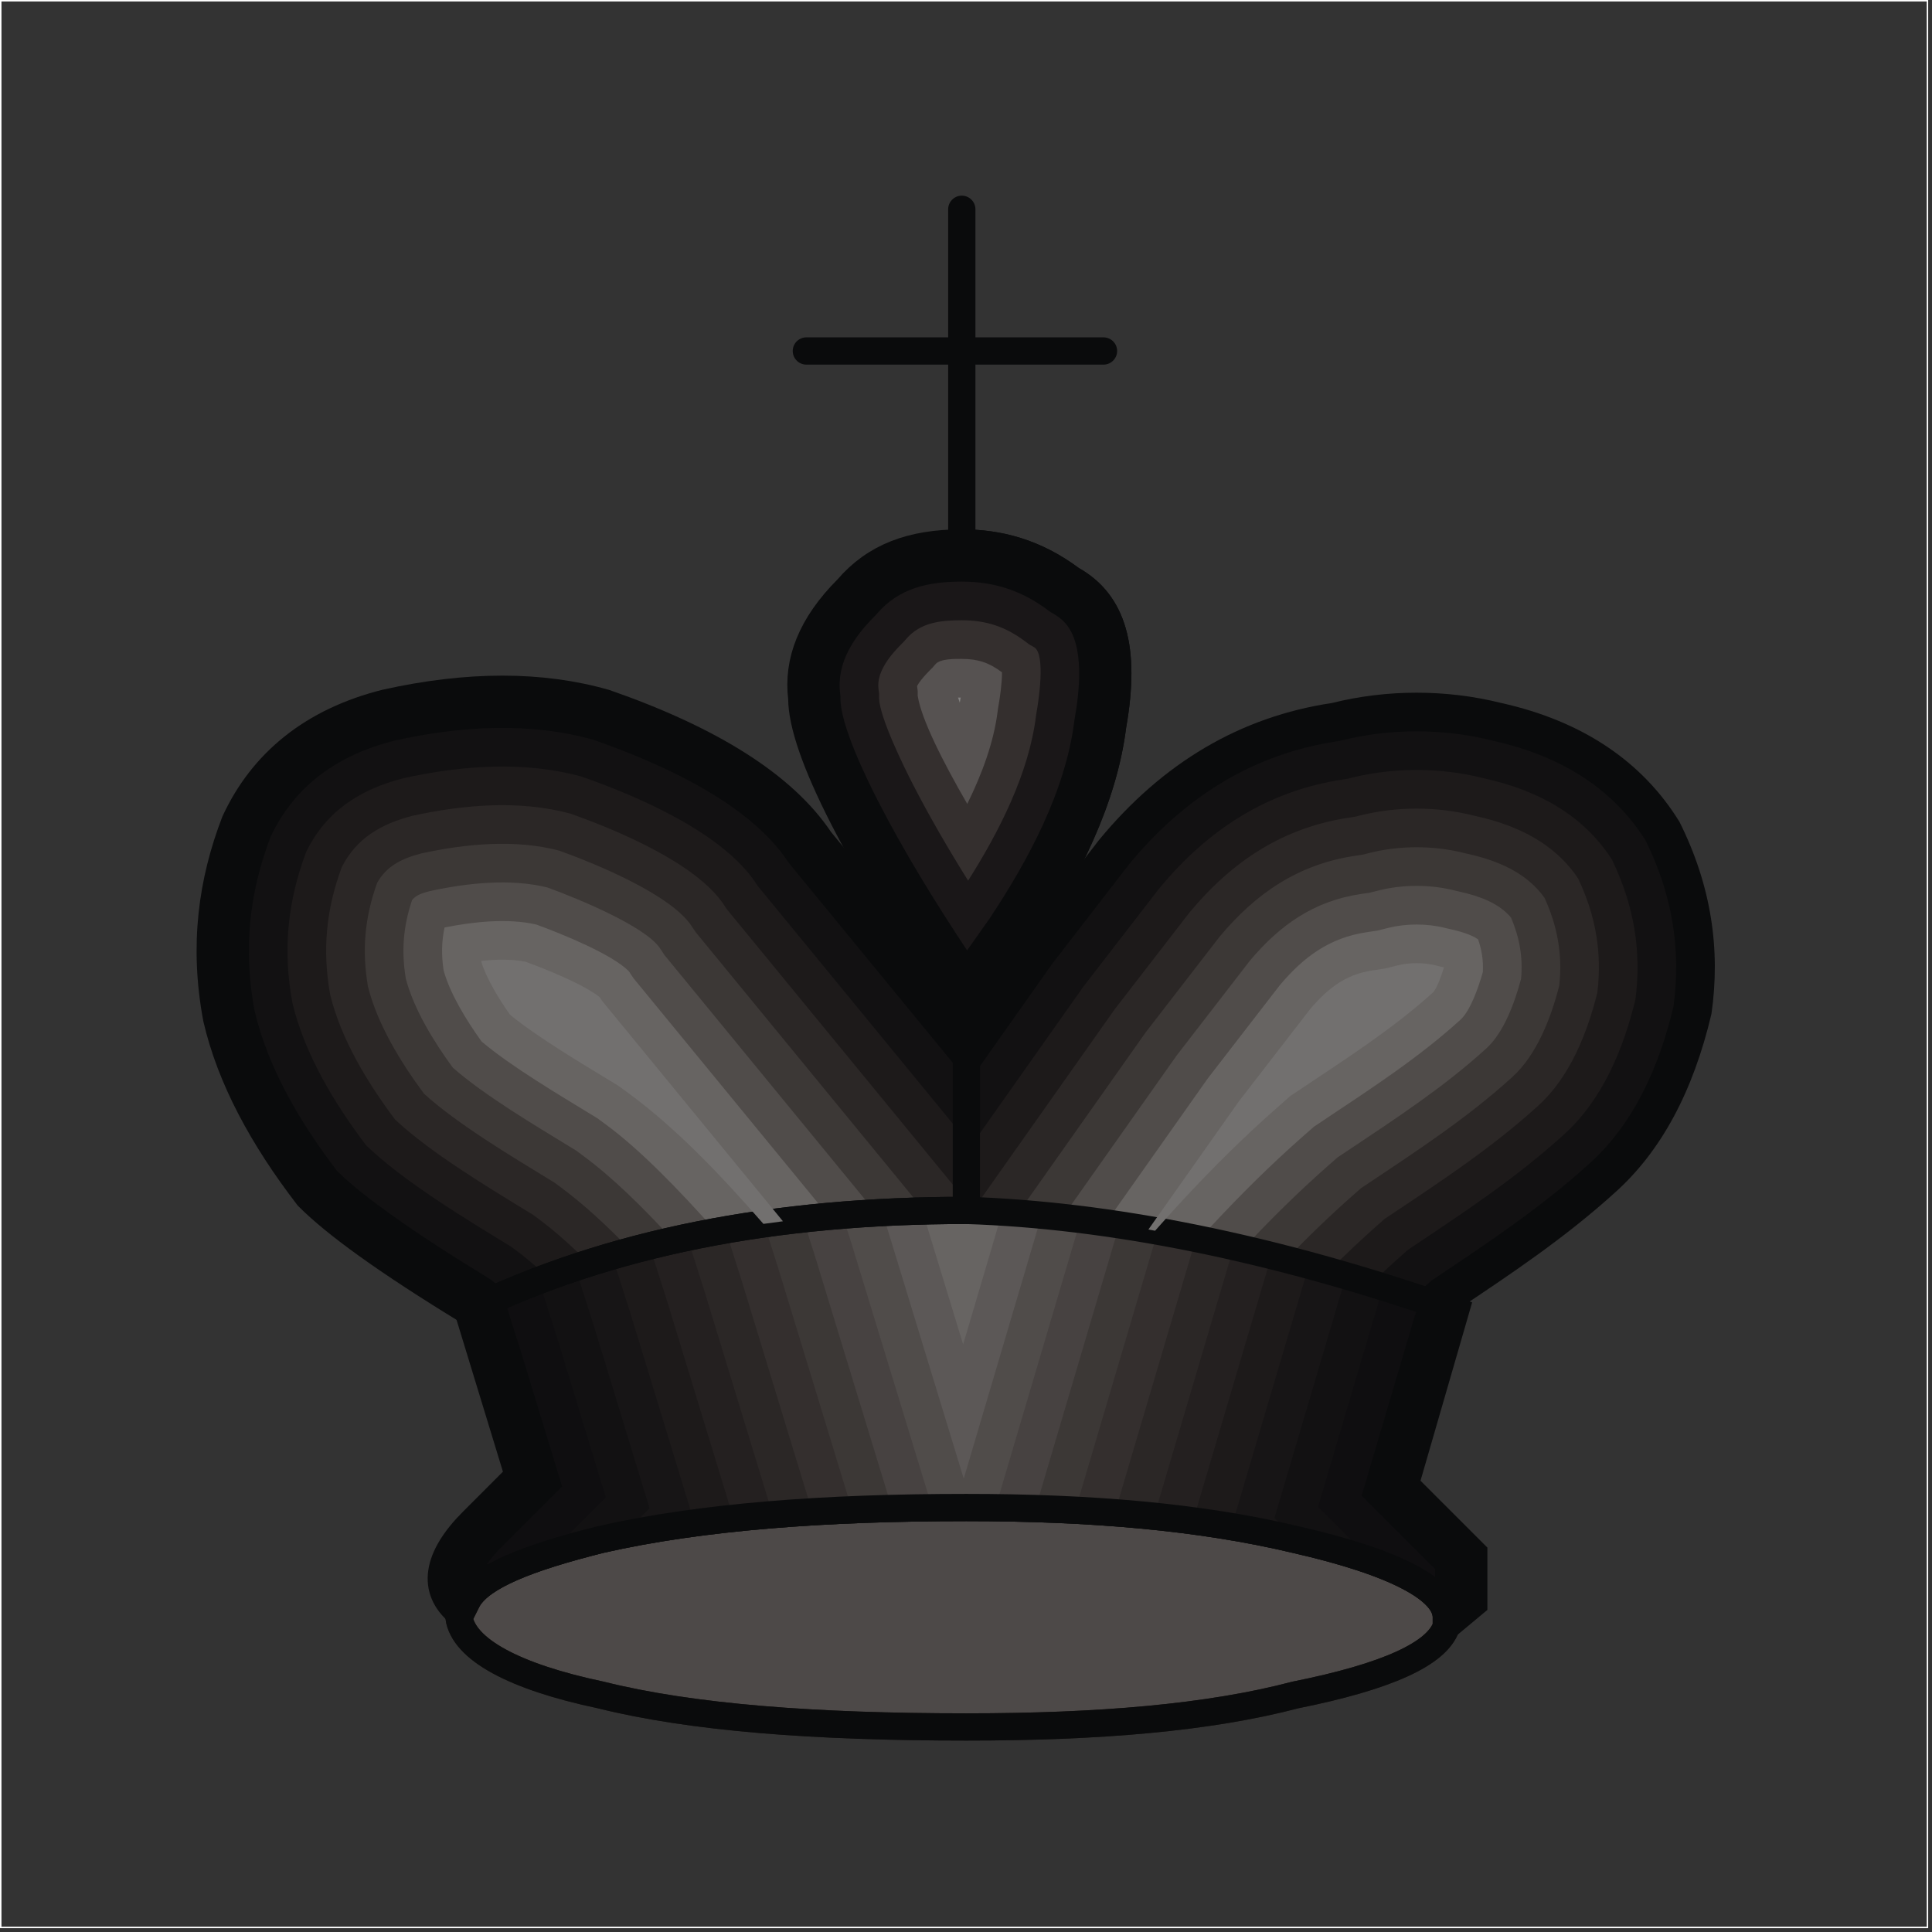 <?xml version="1.0" encoding="UTF-8"?>
<svg width="100px" height="100px" viewBox="0 0 100 100" version="1.1" xmlns="http://www.w3.org/2000/svg" xmlns:xlink="http://www.w3.org/1999/xlink">
    <rect x="0" y="0" width="100" height="100" fill="#333333" stroke="none"/>
    <title>bk</title>
    <g id="页面-1" stroke="none" stroke-width="1" fill="none" fill-rule="evenodd">
        <g id="bk" transform="translate(0.038, 0.038)">
            <rect id="矩形" stroke="#FFFFFF" stroke-width="0.076" x="0" y="0" width="99.726" height="99.726"></rect>
            <g id="_41237112" transform="translate(10.843, 10.794)">
                <path d="M76.048,31.706 C74.156,28.63 71.08,26.5 66.821,25.554 C63.981,24.844 60.905,24.844 58.066,25.554 C53.334,26.264 49.311,28.63 45.999,32.652 L41.977,37.858 L39.138,41.88 L31.566,32.652 C29.673,29.813 25.887,27.447 20.445,25.554 C17.133,24.607 13.347,24.607 9.088,25.554 C5.302,26.5 2.7,28.63 1.28,31.706 C0.097,34.782 -0.376,38.094 0.333,41.88 C1.043,44.956 2.7,48.032 5.066,51.108 C6.485,52.527 9.088,54.42 13.347,57.023 C20.682,53.474 29.2,51.818 39.138,51.818 C46.472,52.054 54.99,53.71 64.454,57.023 C67.294,55.13 70.133,53.237 72.736,50.871 C75.102,48.742 76.758,45.665 77.704,41.643 C78.178,38.331 77.704,35.018 76.048,31.706 L76.048,31.706 Z" id="_57019280" fill="#0A0B0C"></path>
                <path d="M6.57,49.782 C7.394,50.59 8.376,51.328 9.307,51.996 C10.948,53.173 12.668,54.264 14.39,55.316 L14.461,55.36 L14.528,55.409 C14.818,55.621 15.106,55.85 15.394,56.095 C22.255,53.184 30.111,51.818 39.138,51.818 C45.908,52.036 53.685,53.464 62.285,56.287 C62.564,56.028 62.847,55.773 63.133,55.522 L63.233,55.433 L63.345,55.359 C66.127,53.504 68.911,51.645 71.396,49.386 C73.735,47.281 75.018,44.281 75.737,41.273 C76.151,38.256 75.649,35.416 74.299,32.681 C72.5,29.808 69.654,28.232 66.387,27.506 L66.361,27.5 L66.336,27.494 C63.813,26.864 61.074,26.863 58.551,27.494 L58.458,27.517 L58.363,27.532 C53.924,28.198 50.405,30.457 47.562,33.9 L43.586,39.047 L39.257,45.179 L29.957,33.844 L29.902,33.762 C27.847,30.678 23.221,28.642 19.842,27.462 C16.494,26.518 12.911,26.756 9.548,27.5 C6.678,28.223 4.399,29.768 3.123,32.486 C1.998,35.441 1.715,38.354 2.292,41.47 C2.998,44.493 4.7,47.334 6.57,49.782 L6.57,49.782 Z" id="_40867656" fill="#121112"></path>
                <path d="M8.072,48.453 C10.011,50.318 13.196,52.243 15.433,53.61 L15.575,53.697 L15.709,53.795 C16.306,54.232 16.895,54.733 17.472,55.272 C23.83,52.926 31.009,51.818 39.138,51.818 C45.331,52.017 52.367,53.229 60.105,55.596 C60.662,55.058 61.23,54.532 61.811,54.021 L62.012,53.844 L62.236,53.695 C64.93,51.899 67.643,50.095 70.045,47.911 L70.06,47.898 C72.055,46.103 73.145,43.468 73.768,40.905 C74.1,38.355 73.676,35.977 72.551,33.658 C71.038,31.303 68.653,30.059 65.953,29.459 L65.902,29.447 L65.851,29.434 C63.647,28.884 61.24,28.883 59.036,29.434 L58.85,29.481 L58.66,29.509 C54.722,30.1 51.648,32.103 49.124,35.149 L45.195,40.235 L39.377,48.477 L28.348,35.036 L28.238,34.871 C26.491,32.251 22.126,30.383 19.242,29.371 C16.249,28.542 13.01,28.785 10.009,29.447 C7.764,30.018 5.984,31.154 4.964,33.271 C3.998,35.843 3.755,38.348 4.25,41.06 C4.884,43.727 6.425,46.279 8.072,48.453 L8.072,48.453 Z" id="_55542328" fill="#1D1A1A"></path>
                <path d="M9.57,47.118 C11.393,48.829 14.434,50.655 16.476,51.904 L16.689,52.033 L16.89,52.181 C17.821,52.862 18.724,53.675 19.593,54.544 C25.416,52.696 31.9,51.818 39.138,51.818 C44.74,51.998 51.033,53.007 57.91,54.95 C58.744,54.113 59.603,53.3 60.489,52.52 L60.791,52.254 L61.126,52.031 C63.732,50.293 66.377,48.543 68.7,46.432 L68.722,46.412 C70.366,44.932 71.272,42.656 71.798,40.541 C72.049,38.459 71.704,36.541 70.805,34.643 C69.581,32.808 67.65,31.884 65.519,31.411 L65.442,31.394 L65.366,31.375 C63.48,30.904 61.407,30.903 59.521,31.375 L59.242,31.445 L58.956,31.487 C55.52,32.003 52.888,33.749 50.686,36.4 L46.804,41.424 L39.496,51.776 L26.739,36.228 L26.573,35.98 C25.151,33.846 21.034,32.125 18.645,31.281 C16.009,30.568 13.108,30.815 10.472,31.393 C8.852,31.809 7.562,32.553 6.804,34.063 C5.998,36.247 5.797,38.345 6.208,40.649 C6.769,42.957 8.144,45.217 9.57,47.118 L9.57,47.118 Z" id="_57679832" fill="#2B2726"></path>
                <path d="M11.065,45.777 C12.775,47.338 15.672,49.068 17.519,50.197 L17.803,50.37 L18.071,50.567 C19.309,51.473 20.544,52.618 21.781,53.903 C26.424,52.655 31.471,51.983 36.966,51.845 L25.13,37.42 L24.909,37.09 C23.83,35.47 19.961,33.875 18.05,33.192 C15.772,32.596 13.205,32.844 10.934,33.339 C9.947,33.596 9.128,33.977 8.637,34.872 C7.998,36.66 7.839,38.349 8.166,40.236 C8.653,42.182 9.858,44.148 11.065,45.777 L11.065,45.777 Z M55.697,54.352 C56.81,53.196 57.963,52.079 59.168,51.019 L59.57,50.664 L60.017,50.367 C62.534,48.688 65.111,46.991 67.355,44.952 L67.384,44.925 C68.667,43.77 69.399,41.852 69.826,40.181 C69.999,38.573 69.735,37.111 69.063,35.639 C68.129,34.33 66.639,33.709 65.086,33.363 L64.983,33.341 L64.881,33.315 C63.313,32.923 61.574,32.923 60.006,33.315 L59.633,33.408 L59.253,33.465 C56.32,33.905 54.127,35.397 52.246,37.651 L48.413,42.612 L41.812,51.963 C46.09,52.288 50.732,53.071 55.697,54.352 L55.697,54.352 Z" id="_57023440" fill="#3C3836"></path>
                <path d="M12.556,44.429 C14.159,45.846 16.911,47.481 18.562,48.49 L18.917,48.707 L19.252,48.953 C20.782,50.072 22.358,51.618 23.963,53.366 C27.261,52.625 30.756,52.157 34.462,51.947 L23.52,38.612 L23.249,38.205 C22.422,37.073 19.003,35.667 17.457,35.105 C15.529,34.624 13.28,34.876 11.371,35.291 C11.036,35.375 10.659,35.485 10.45,35.751 C9.994,37.11 9.885,38.377 10.124,39.821 C10.537,41.402 11.563,43.069 12.556,44.429 Z M53.461,53.803 C54.857,52.309 56.311,50.869 57.846,49.518 L58.349,49.075 L58.908,48.703 C61.335,47.084 63.846,45.438 66.009,43.472 L66.046,43.438 C66.952,42.623 67.522,41.066 67.851,39.827 C67.95,38.705 67.77,37.697 67.33,36.665 C66.684,35.883 65.612,35.529 64.652,35.316 L64.524,35.287 L64.396,35.255 C63.147,34.943 61.74,34.943 60.491,35.255 L60.025,35.372 L59.55,35.443 C57.122,35.807 55.361,37.048 53.805,38.904 L50.022,43.801 L44.109,52.178 C47.069,52.505 50.191,53.043 53.461,53.803 L53.461,53.803 Z" id="_56410072" fill="#504C4A"></path>
                <path d="M14.044,43.074 C15.545,44.353 18.151,45.895 19.605,46.784 L20.031,47.044 L20.433,47.339 C22.225,48.65 24.175,50.66 26.186,52.913 C28.068,52.568 30.013,52.306 32.022,52.125 L21.911,39.804 L21.665,39.435 C20.794,38.561 18.244,37.521 16.883,37.023 C15.409,36.681 13.617,36.876 12.128,37.175 C11.975,37.9 11.96,38.607 12.082,39.402 C12.421,40.619 13.257,41.977 14.044,43.074 L14.044,43.074 Z M51.199,53.308 C51.403,53.082 51.61,52.857 51.817,52.633 C53.313,51.022 54.874,49.47 56.524,48.017 L57.128,47.485 L57.798,47.038 C60.136,45.48 62.581,43.885 64.664,41.992 L64.708,41.952 C65.215,41.495 65.63,40.331 65.871,39.479 C65.902,38.88 65.818,38.34 65.623,37.788 C65.238,37.512 64.532,37.338 64.218,37.268 L64.064,37.234 L63.911,37.196 C62.98,36.963 61.907,36.963 60.976,37.196 L60.417,37.335 L59.847,37.421 C57.928,37.709 56.591,38.701 55.364,40.159 L51.631,44.99 L46.356,52.463 C47.928,52.687 49.543,52.968 51.199,53.308 L51.199,53.308 Z" id="_56981816" fill="#676462"></path>
                <path d="M39.138,78.555 C45.999,78.555 51.678,78.081 56.173,76.898 C60.905,75.951 63.508,74.768 63.981,73.349 C63.981,73.112 63.981,73.112 63.981,72.876 C63.981,71.456 61.379,70.037 56.173,68.853 C51.204,67.67 45.526,67.197 39.138,67.197 C31.803,67.197 25.414,67.67 20.208,68.853 C16.423,69.8 14.057,70.746 13.347,71.929 L12.874,72.876 C13.11,74.532 15.713,75.951 20.208,76.898 C24.941,78.081 31.329,78.555 39.138,78.555 Z" id="_56013640" stroke="#1F1A17" stroke-width="1.411" fill="#4D4948"></path>
                <path d="M39.138,78.555 C45.999,78.555 51.678,78.081 56.173,76.898 C60.905,75.951 63.508,74.768 63.981,73.349 C63.981,73.112 63.981,73.112 63.981,72.876 C63.981,71.456 61.379,70.037 56.173,68.853 C51.204,67.67 45.526,67.197 39.138,67.197 C31.803,67.197 25.414,67.67 20.208,68.853 C16.423,69.8 14.057,70.746 13.347,71.929 L12.874,72.876 C13.11,74.532 15.713,75.951 20.208,76.898 C24.941,78.081 31.329,78.555 39.138,78.555 Z" id="_57019808" stroke="#0A0B0C" stroke-width="1.411"></path>
                <g id="编组" transform="translate(11.961, 51.818)">
                    <path d="M52.02,21.531 L53.44,20.348 L53.44,17.745 L49.89,14.196 L52.493,5.205 C43.029,1.893 34.511,0.236 27.176,0 C17.239,0 8.721,1.656 1.386,5.205 L2.149,7.701 L2.16,7.737 L3.988,13.723 L1.623,16.09 C-0.271,17.982 -0.507,19.638 0.912,20.821 L1.386,20.112 C2.096,18.928 4.462,17.982 8.247,17.036 C13.453,15.853 19.842,15.379 27.176,15.379 C33.565,15.379 39.243,15.853 44.212,17.036 C49.418,18.219 52.02,19.638 52.02,21.058 C52.02,21.295 52.02,21.295 52.02,21.531 L52.02,21.531 Z" id="_57646272" fill="#0A0B0C"></path>
                    <g transform="translate(2.364, -0)">
                        <path d="M48.79,19.649 L49.076,19.411 L49.076,18.574 L45.271,14.769 L48.285,4.577 C39.556,1.683 31.668,0.221 24.812,0 C15.679,0 7.746,1.399 0.827,4.381 L1.709,7.153 L3.888,14.288 L0.673,17.504 C0.558,17.619 0.251,17.955 -7.10542736e-15,18.297 C0.247,18.424 0.454,18.6 0.619,18.809 C1.818,18.183 3.59,17.609 5.883,17.036 C11.089,15.853 17.478,15.379 24.812,15.379 C31.201,15.379 36.879,15.853 41.848,17.036 C45.321,17.825 47.634,18.72 48.79,19.649 L48.79,19.649 Z" id="_55509760" fill="#0F0E10"></path>
                        <path d="M45.833,18.159 L43.016,15.343 L46.381,3.964 C38.406,1.475 31.166,0.204 24.812,7.10542736e-15 C16.487,7.10542736e-15 9.158,1.163 2.686,3.627 L3.615,6.547 L6.152,14.852 L3.228,17.777 C4.015,17.527 4.901,17.281 5.883,17.036 C11.089,15.853 17.478,15.379 24.812,15.379 C31.201,15.379 36.879,15.853 41.848,17.036 C43.411,17.391 44.739,17.768 45.833,18.159 L45.833,18.159 Z" id="_56884824" fill="#121112"></path>
                        <path d="M41.891,17.046 L40.761,15.916 L44.466,3.386 C37.245,1.277 30.653,0.188 24.812,1.42108547e-14 C17.285,1.42108547e-14 10.572,0.951 4.571,2.954 L5.524,5.951 L8.415,15.417 L7.045,16.788 C12.029,15.786 18.014,15.379 24.812,15.379 C31.201,15.379 36.879,15.853 41.848,17.036 L41.891,17.046 L41.891,17.046 Z" id="_56981648" fill="#171516"></path>
                        <path d="M38.541,16.369 L42.541,2.844 C36.07,1.09 30.13,0.171 24.812,1.42108547e-14 C18.073,1.42108547e-14 11.988,0.762 6.48,2.359 L7.434,5.356 L10.679,15.981 L10.444,16.216 C14.677,15.628 19.496,15.379 24.812,15.379 C29.826,15.379 34.402,15.671 38.541,16.369 L38.541,16.369 Z" id="_56889944" fill="#1D1A1A"></path>
                        <path d="M36.545,16.068 L40.605,2.34 C34.881,0.912 29.595,0.154 24.812,7.10542736e-15 C18.852,7.10542736e-15 13.403,0.596 8.414,1.839 L9.343,4.761 L12.756,15.934 C16.405,15.548 20.441,15.379 24.812,15.379 C29.033,15.379 32.944,15.586 36.545,16.068 L36.545,16.068 Z" id="_40482368" fill="#242020"></path>
                        <path d="M34.53,15.83 L38.656,1.876 C33.677,0.747 29.048,0.136 24.812,7.10542736e-15 C19.622,7.10542736e-15 14.819,0.452 10.369,1.39 L11.252,4.166 L14.789,15.744 C17.887,15.492 21.237,15.379 24.812,15.379 C28.258,15.379 31.497,15.517 34.53,15.83 L34.53,15.83 Z" id="_41733248" fill="#2B2726"></path>
                        <path d="M32.498,15.649 L36.695,1.454 C32.457,0.593 28.486,0.118 24.812,1.42108547e-14 C20.382,1.42108547e-14 16.234,0.33 12.347,1.009 L13.162,3.57 L16.836,15.6 C19.348,15.449 22.011,15.379 24.812,15.379 C27.5,15.379 30.061,15.463 32.498,15.649 L32.498,15.649 Z" id="_57120920" fill="#342F2E"></path>
                        <path d="M30.451,15.518 L34.721,1.077 C31.219,0.453 27.91,0.1 24.812,1.42108547e-14 C21.133,1.42108547e-14 17.648,0.228 14.345,0.694 L15.071,2.975 L18.895,15.495 C20.791,15.416 22.765,15.379 24.812,15.379 C26.758,15.379 28.637,15.423 30.451,15.518 Z" id="_41777024" fill="#3C3836"></path>
                        <path d="M28.39,15.433 L32.732,0.749 C29.961,0.328 27.318,0.081 24.812,1.42108547e-14 C21.874,1.42108547e-14 19.06,0.145 16.364,0.441 L16.981,2.38 L20.966,15.426 C22.217,15.395 23.499,15.379 24.812,15.379 C26.031,15.379 27.223,15.397 28.39,15.433 L28.39,15.433 Z" id="_57122648" fill="#474241"></path>
                        <path d="M26.318,15.389 L30.729,0.472 C28.68,0.217 26.707,0.061 24.812,7.10542736e-15 C22.606,7.10542736e-15 20.47,0.082 18.401,0.248 L18.89,1.785 L23.045,15.389 C23.628,15.383 24.217,15.379 24.812,15.379 C25.319,15.379 25.82,15.383 26.318,15.389 Z" id="_58281968" fill="#504C4A"></path>
                        <path d="M28.709,0.25 C27.376,0.124 26.077,0.041 24.812,7.10542736e-15 C23.329,7.10542736e-15 21.878,0.037 20.457,0.112 L20.799,1.189 L24.677,13.884 L28.709,0.25 L28.709,0.25 Z" id="_57120944" fill="#5C5857"></path>
                        <path d="M24.646,6.936 L26.671,0.089 C26.043,0.05 25.424,0.02 24.812,1.42108547e-14 C24.043,1.42108547e-14 23.282,0.01 22.529,0.03 L22.709,0.594 L24.646,6.936 L24.646,6.936 Z" id="_56411936" fill="#676462"></path>
                    </g>
                </g>
                <path d="M63.981,72.876 C63.981,73.112 63.981,73.112 63.981,73.349 L65.401,72.166 L65.401,69.563 L61.851,66.014 L64.454,57.023 C54.99,53.71 46.472,52.054 39.138,51.818 C29.2,51.818 20.682,53.474 13.347,57.023 L15.949,65.541 L13.584,67.907 C11.69,69.8 11.454,71.456 12.874,72.639 L13.347,71.929 C14.057,70.746 16.423,69.8 20.208,68.853 C25.414,67.67 31.803,67.197 39.138,67.197 C45.526,67.197 51.204,67.67 56.173,68.853 C61.379,70.037 63.981,71.456 63.981,72.876 L63.981,72.876 Z" id="_41439168" stroke="#0A0B0C" stroke-width="1.411"></path>
                <path d="M39.138,51.818 L39.138,41.88 L31.566,32.652 C29.673,29.813 25.887,27.447 20.445,25.554 C17.133,24.607 13.347,24.607 9.088,25.554 C5.302,26.5 2.7,28.63 1.28,31.706 C0.097,34.782 -0.376,38.094 0.333,41.88 C1.043,44.956 2.7,48.032 5.066,51.108 C6.485,52.527 9.088,54.42 13.347,57.023 C20.682,53.474 29.2,51.818 39.138,51.818 Z" id="_39428496" stroke="#0A0B0C" stroke-width="1.411"></path>
                <path d="M15.514,41.687 C16.967,42.876 19.248,44.222 20.648,45.078 L21.145,45.381 L21.614,45.724 C24.101,47.544 26.408,49.968 28.634,52.516 C28.969,52.469 29.306,52.424 29.644,52.381 L20.302,40.996 L20.159,40.781 C19.311,40.113 17.478,39.371 16.326,38.949 C15.641,38.807 14.825,38.82 14.032,38.903 C14.035,38.928 14.039,38.953 14.042,38.979 C14.305,39.829 14.928,40.848 15.514,41.687 L15.514,41.687 Z M48.907,52.87 C49.381,52.333 49.862,51.8 50.351,51.273 C51.893,49.612 53.502,48.013 55.203,46.516 L55.907,45.895 L56.689,45.374 C58.936,43.876 61.315,42.333 63.317,40.513 C63.516,40.248 63.711,39.721 63.859,39.237 C63.832,39.231 63.807,39.226 63.784,39.221 L63.605,39.181 L63.426,39.136 C62.814,38.983 62.074,38.983 61.461,39.136 L60.809,39.299 L60.144,39.399 C58.742,39.609 57.814,40.359 56.921,41.414 L53.24,46.178 L48.559,52.809 L48.907,52.87 L48.907,52.87 Z" id="_56467440" fill="#72706F"></path>
                <path d="M41.977,37.858 C44.343,34.308 46.236,30.523 46.709,26.737 C47.419,22.715 46.709,20.348 44.58,19.165 C42.686,17.746 40.794,17.273 38.901,17.273" id="_56981672"></path>
                <path d="M41.977,37.858 C44.343,34.308 46.236,30.523 46.709,26.737 C47.419,22.715 46.709,20.348 44.58,19.165 C42.686,17.746 40.794,17.273 38.901,17.273 C36.298,17.273 34.405,17.983 32.985,19.639 C31.092,21.532 30.383,23.424 30.62,25.318 C30.62,27.92 33.459,33.599 39.138,41.88 L41.977,37.858 L41.977,37.858 Z" id="_56888144" fill="#0A0B0C"></path>
                <g id="编组" transform="translate(32.577, 19.273)">
                    <path d="M7.751,17.454 C9.753,14.447 11.694,10.845 12.148,7.216 L12.154,7.166 L12.163,7.117 C12.405,5.745 12.711,3.289 11.67,2.136 C11.487,1.934 11.269,1.773 11.032,1.641 L10.913,1.575 L10.804,1.493 C9.44,0.471 8.024,0 6.324,0 C4.603,0 3.082,0.321 1.927,1.668 L1.877,1.726 L1.823,1.78 C0.742,2.861 -0.172,4.202 0.028,5.797 L0.043,5.92 L0.043,6.045 C0.043,7.414 1.342,10.088 1.954,11.287 C3.311,13.946 4.926,16.563 6.598,19.087 L7.751,17.454 L7.751,17.454 Z" id="_57017640" fill="#1A1718"></path>
                    <path d="M6.651,15.477 C8.269,12.924 9.795,9.916 10.163,6.968 L10.176,6.868 L10.193,6.769 C10.281,6.274 10.69,3.739 10.06,3.389 L9.822,3.257 L9.604,3.093 C8.587,2.331 7.591,2 6.324,2 C5.237,2 4.186,2.106 3.445,2.97 L3.345,3.086 L3.237,3.195 C2.656,3.775 1.9,4.654 2.012,5.549 L2.043,5.796 L2.043,6.042 C2.076,7.044 3.339,9.609 3.797,10.499 C4.662,12.18 5.631,13.843 6.651,15.477 L6.651,15.477 Z" id="_56980280" fill="#342F2E"></path>
                    <path d="M6.607,11.505 C7.376,9.947 7.98,8.306 8.179,6.72 L8.198,6.57 L8.224,6.422 C8.289,6.049 8.409,5.261 8.405,4.694 L8.404,4.694 C7.734,4.191 7.158,4 6.324,4 C6.001,4 5.215,3.979 4.964,4.272 L4.814,4.446 L4.651,4.609 C4.493,4.768 4.132,5.155 4.01,5.407 L4.043,5.671 L4.043,5.918 C4.237,7.123 5.311,9.26 6.607,11.505 Z" id="_55510616" fill="#565251"></path>
                    <path d="M6.22,6.268 L6.254,6.074 C6.258,6.051 6.263,6.026 6.267,6 C6.225,6 6.179,6.001 6.132,6.002 C6.159,6.088 6.188,6.176 6.22,6.268 Z" id="_56889256" fill="#838281"></path>
                </g>
                <path d="M41.977,37.858 C44.343,34.308 46.236,30.523 46.709,26.737 C47.419,22.715 46.709,20.348 44.58,19.165 C42.686,17.746 40.794,17.273 38.901,17.273" id="_57122384" stroke="#0A0B0C" stroke-width="1.411" stroke-linecap="round" stroke-linejoin="round"></path>
                <path d="M41.977,37.858 C44.343,34.308 46.236,30.523 46.709,26.737 C47.419,22.715 46.709,20.348 44.58,19.165 C42.686,17.746 40.794,17.273 38.901,17.273 C36.298,17.273 34.405,17.983 32.985,19.639 C31.092,21.532 30.383,23.424 30.62,25.318 C30.62,27.92 33.459,33.599 39.138,41.88 L41.977,37.858 L41.977,37.858 Z" id="_56408944" stroke="#0A0B0C" stroke-width="1.411"></path>
                <line x1="38.901" y1="7.335" x2="38.901" y2="-3.55271368e-15" id="_56407984" stroke="#0A0B0C" stroke-width="1.411" stroke-linecap="round" stroke-linejoin="round"></line>
                <line x1="30.856" y1="7.335" x2="38.901" y2="7.335" id="_57120752" stroke="#0A0B0C" stroke-width="1.411" stroke-linecap="round" stroke-linejoin="round"></line>
                <line x1="38.901" y1="7.335" x2="38.901" y2="17.273" id="_57121568" stroke="#0A0B0C" stroke-width="1.411" stroke-linecap="round" stroke-linejoin="round"></line>
                <line x1="46.236" y1="7.335" x2="38.901" y2="7.335" id="_57655280" stroke="#0A0B0C" stroke-width="1.411" stroke-linecap="round" stroke-linejoin="round"></line>
            </g>
        </g>
    </g>
</svg>